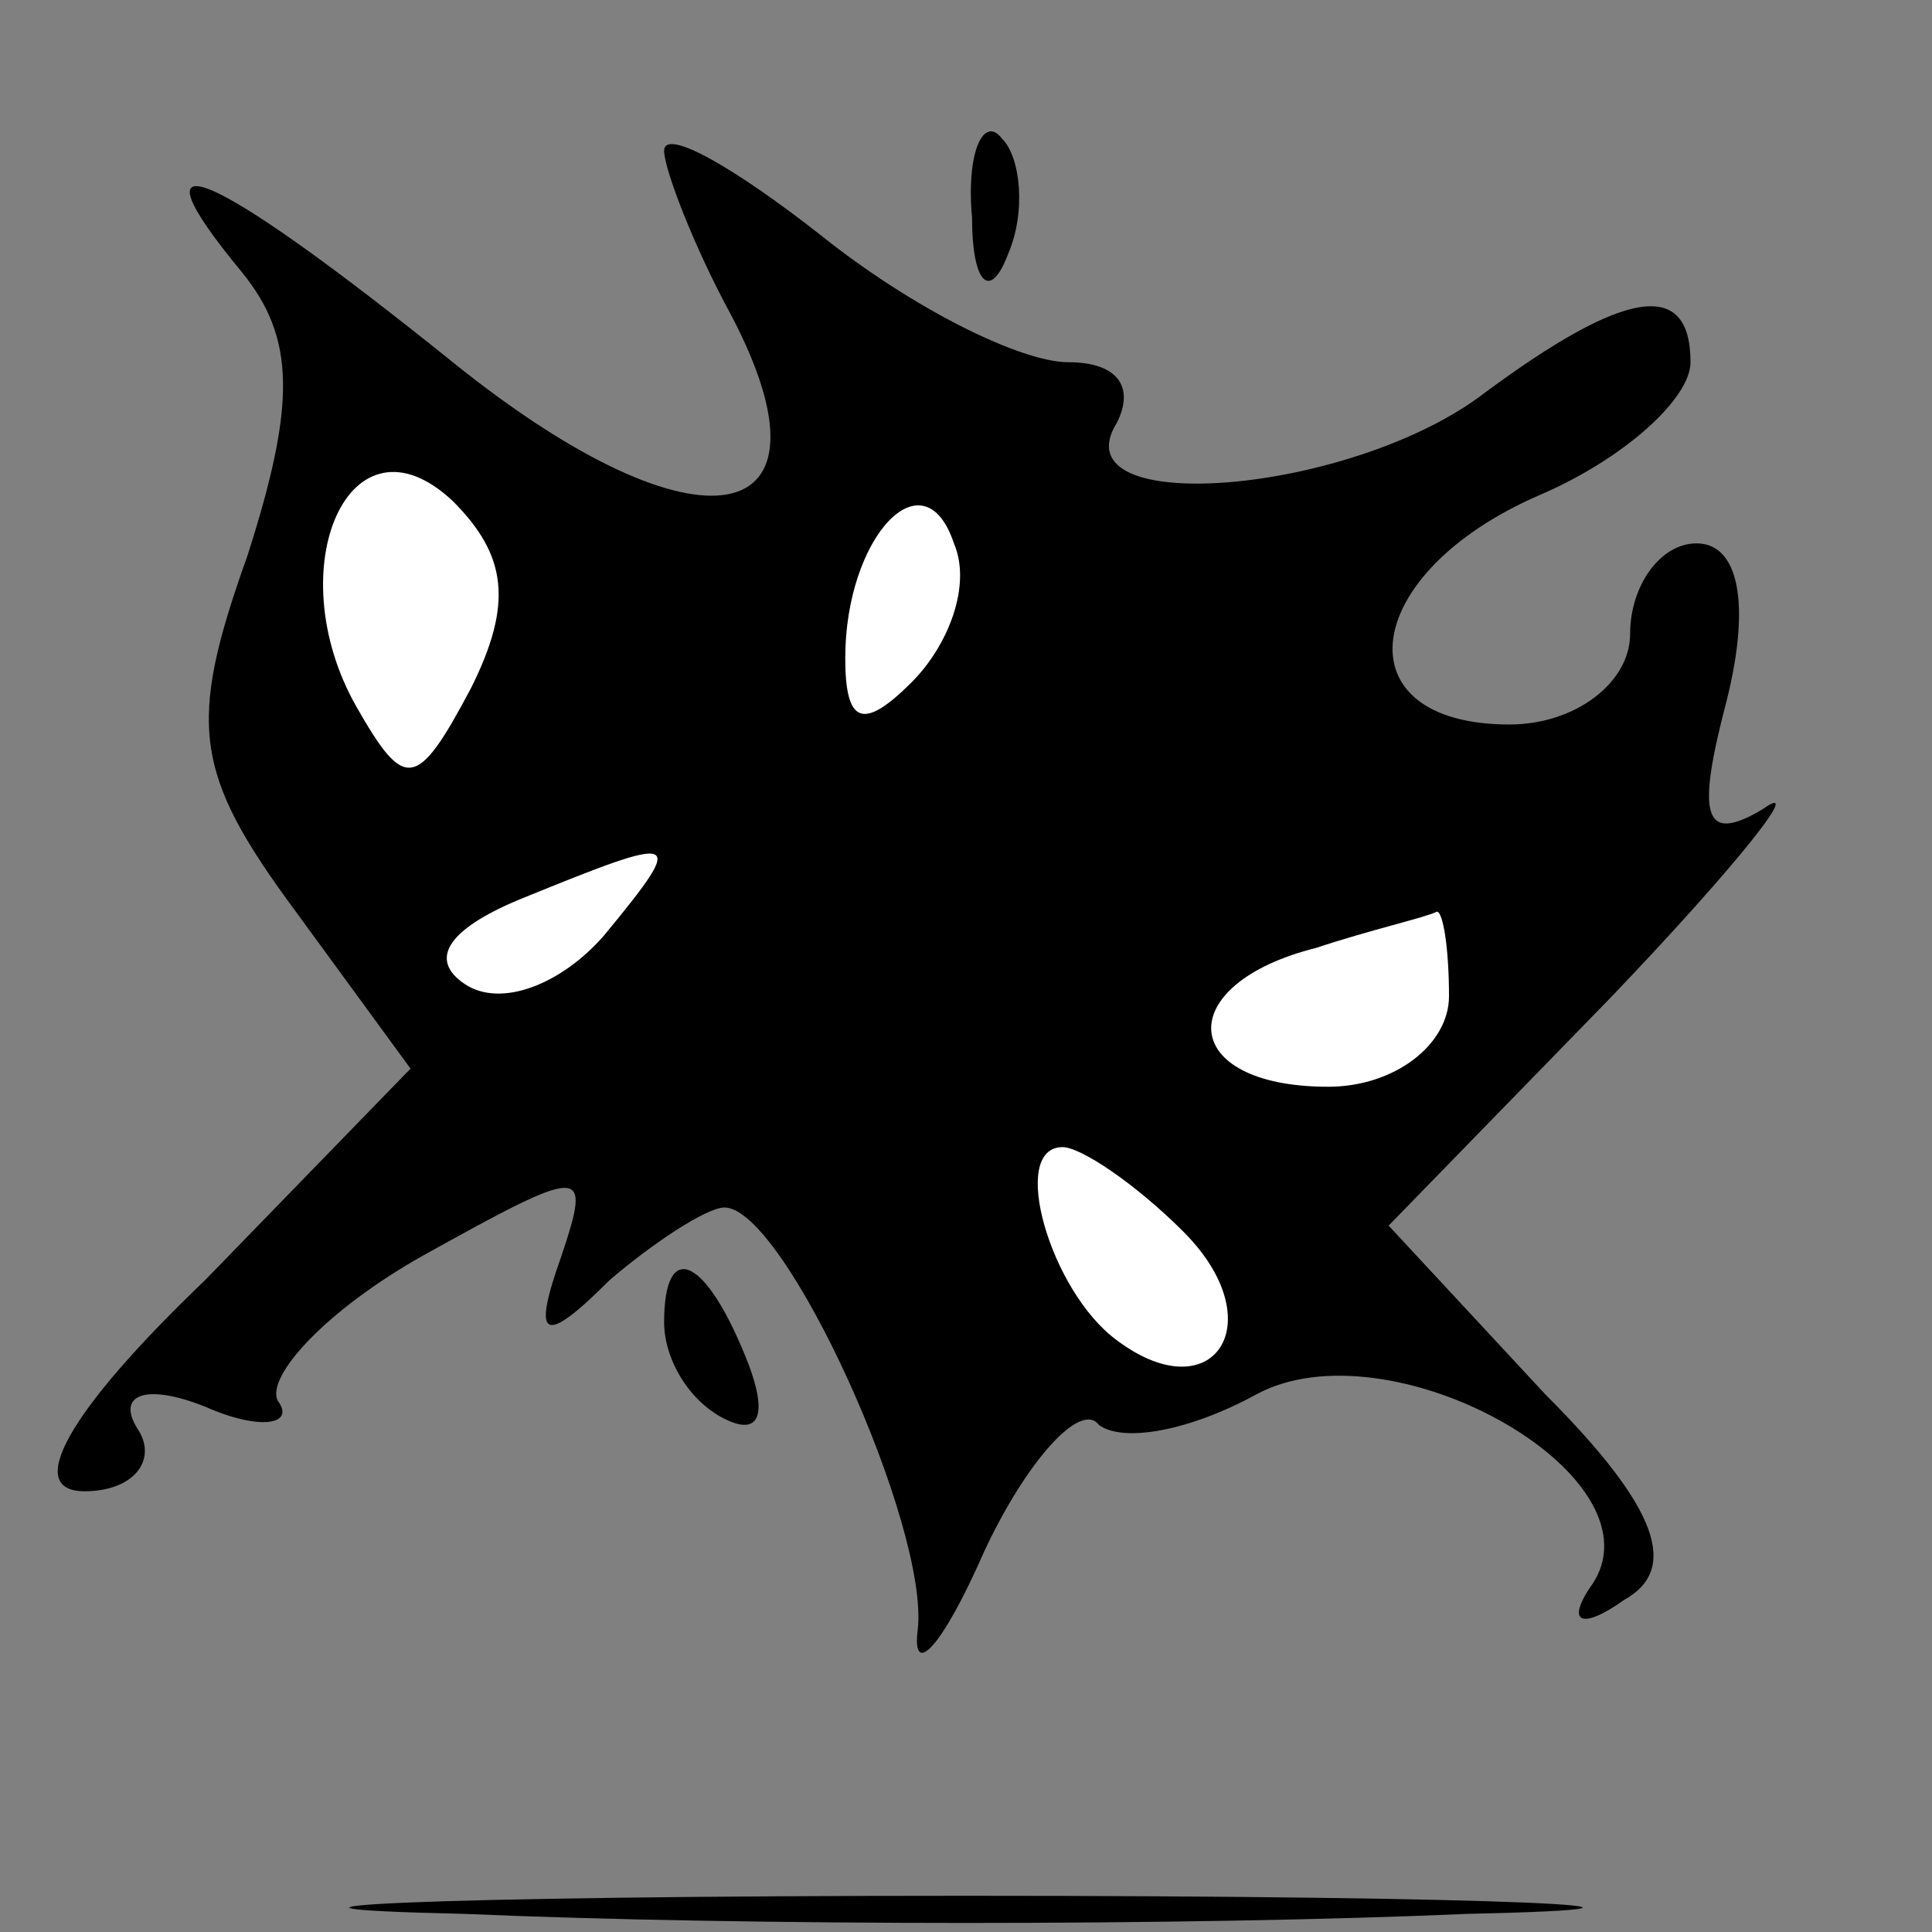 <?xml version="1.0" standalone="no"?>
<!DOCTYPE svg PUBLIC "-//W3C//DTD SVG 20010904//EN"
 "http://www.w3.org/TR/2001/REC-SVG-20010904/DTD/svg10.dtd">
<svg version="1.0" xmlns="http://www.w3.org/2000/svg"
 width="32pt" height="32pt" viewBox="0 0 32 32"
 preserveAspectRatio="xMidYMid meet">
<rect x="0" y="0" width="32" height="32" fill="#808080" stroke="none"/>
<g transform="translate(0,32) scale(0.1,-0.1)"
fill="#000000" stroke="none">
<path fill="#000000" stroke="none" d="M110 295 c0 -3 5 -16 11 -27 19 -36 -5
-41 -46 -8 -41 33 -54 38 -35 15 9 -11 9 -22 1 -47 -10 -28 -9 -36 8 -59 l19
-26 -34 -35 c-23 -22 -30 -35 -20 -35 8 0 12 5 9 10 -4 6 1 8 11 4 9 -4 15 -3
12 1 -2 4 8 15 24 24 27 15 28 15 23 0 -5 -14 -3 -15 8 -4 7 6 16 12 19 12 10
0 34 -53 32 -70 -1 -8 4 -3 11 13 7 15 16 25 19 21 4 -3 15 -1 26 5 22 12 67
-13 56 -31 -5 -7 -2 -8 5 -3 9 5 6 15 -13 34 l-26 28 37 38 c21 22 32 36 25
31 -10 -6 -11 -1 -6 18 4 16 2 26 -5 26 -6 0 -11 -7 -11 -15 0 -8 -9 -15 -20
-15 -28 0 -25 25 5 38 14 6 25 16 25 22 0 14 -11 12 -34 -5 -22 -17 -71 -21
-61 -5 3 6 0 10 -8 10 -8 0 -26 9 -41 21 -14 11 -26 18 -26 14z"/>
<path fill="#ffffff" stroke="none" d="M78 206 c-9 -17 -11 -17 -19 -3 -13 23
-1 50 16 34 9 -9 10 -17 3 -31z"/>
<path fill="#ffffff" stroke="none" d="M151 207 c-8 -8 -11 -7 -11 4 0 20 13
34 18 19 3 -7 -1 -17 -7 -23z"/>
<path fill="#ffffff" stroke="none" d="M100 165 c-7 -8 -17 -12 -23 -8 -6 4
-3 9 9 14 27 11 28 11 14 -6z"/>
<path fill="#ffffff" stroke="none" d="M240 155 c0 -8 -9 -15 -20 -15 -25 0
-26 17 -2 23 9 3 18 5 20 6 1 0 2 -6 2 -14z"/>
<path fill="#ffffff" stroke="none" d="M196 116 c15 -15 5 -30 -11 -18 -11 8
-18 32 -9 32 3 0 12 -6 20 -14z"/>
<path fill="#000000" stroke="none" d="M161 284 c0 -11 3 -14 6 -6 3 7 2 16
-1 19 -3 4 -6 -2 -5 -13z"/>
<path fill="#000000" stroke="none" d="M110 101 c0 -6 4 -13 10 -16 6 -3 7 1
4 9 -7 18 -14 21 -14 7z"/>
<path fill="#000000" stroke="none" d="M77 3 c46 -2 120 -2 166 0 45 1 8 3
-83 3 -91 0 -128 -2 -83 -3z"/>
</g>
</svg>
